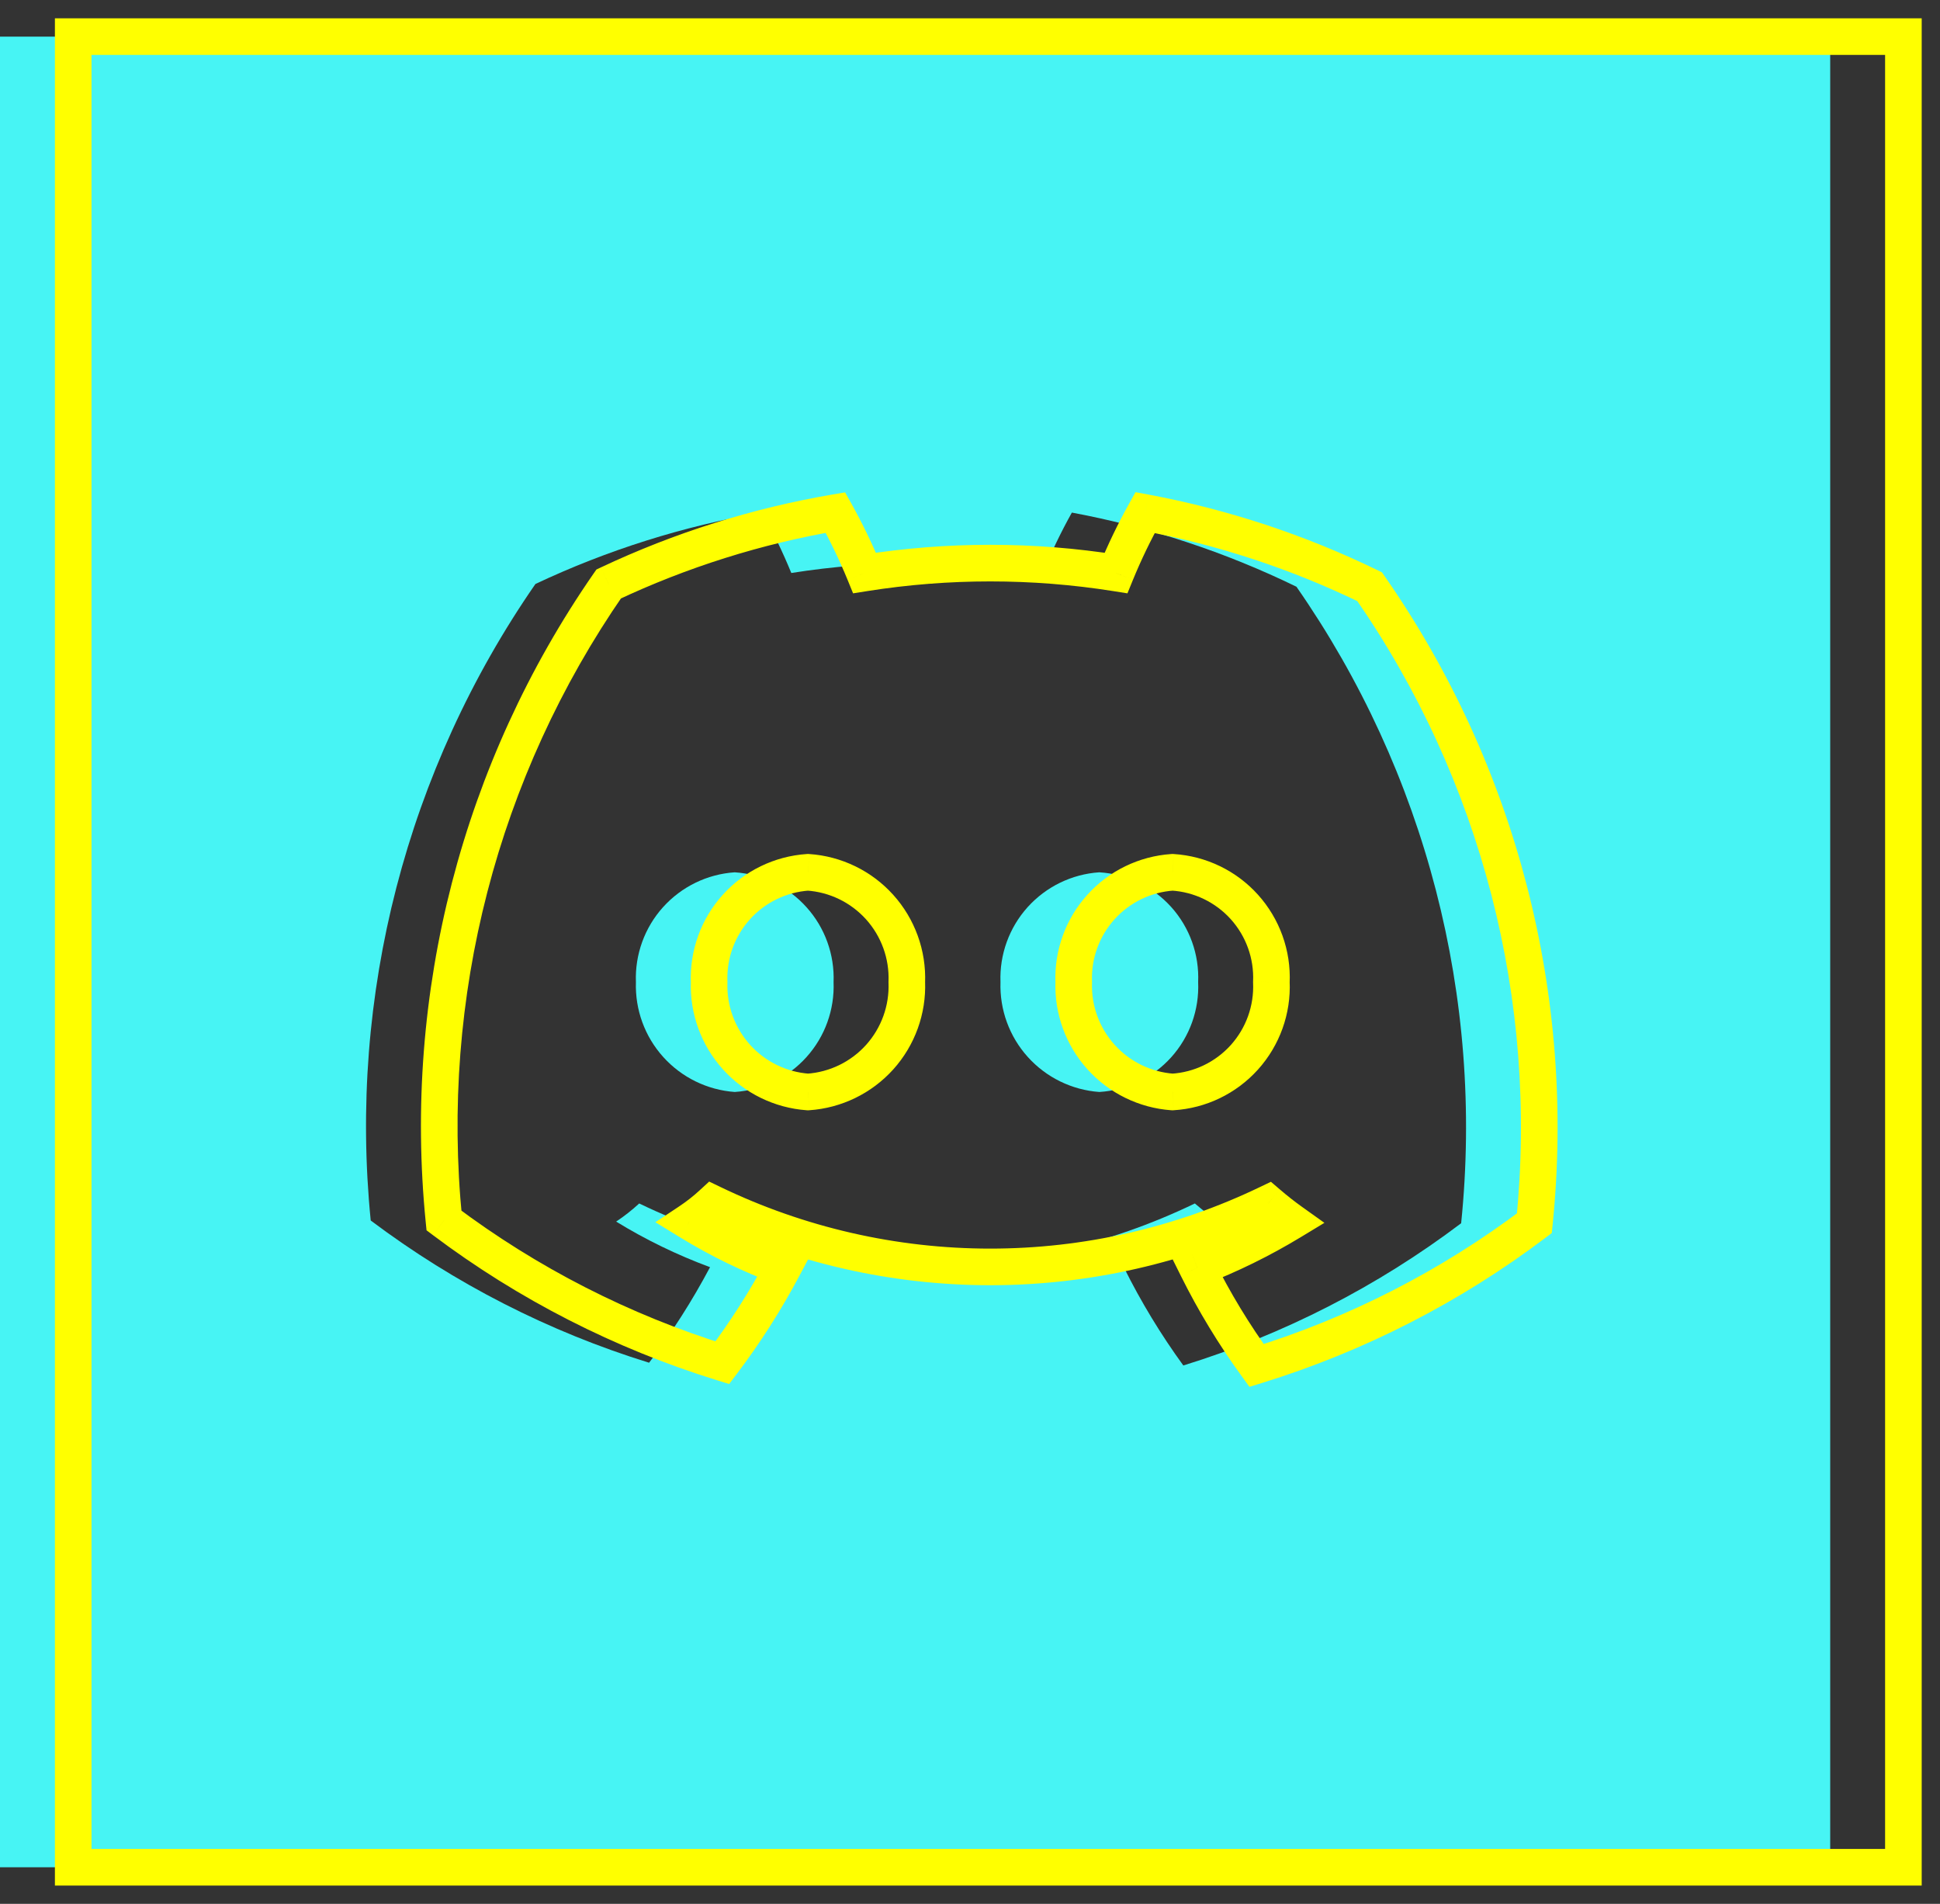 <svg width="53" height="52" viewBox="0 0 53 52" fill="none" xmlns="http://www.w3.org/2000/svg">
<rect x="0" y="0" width="53" height="52" fill="#333333" stroke="none"/>
<path fill-rule="evenodd" clip-rule="evenodd" d="M50 1H0V51H50V1ZM28.488 15.65C28.72 15.085 28.985 14.534 29.283 14C31.41 14.397 33.473 15.078 35.418 16.025C38.949 21.095 40.546 27.263 39.918 33.41C37.633 35.136 35.065 36.45 32.328 37.295C31.715 36.452 31.173 35.559 30.708 34.625C31.599 34.281 32.457 33.859 33.273 33.365C33.063 33.215 32.853 33.05 32.643 32.87C30.276 34.011 27.681 34.603 25.053 34.603C22.425 34.603 19.831 34.011 17.463 32.87C17.267 33.051 17.056 33.217 16.833 33.365C17.645 33.863 18.505 34.28 19.398 34.61C18.914 35.523 18.357 36.396 17.733 37.22C14.993 36.373 12.421 35.058 10.128 33.335C9.515 27.189 11.111 21.026 14.628 15.95C16.596 15.022 18.68 14.366 20.823 14C21.121 14.534 21.387 15.085 21.618 15.65C23.894 15.29 26.212 15.29 28.488 15.65ZM18.119 28.869C18.622 29.428 19.323 29.771 20.073 29.825C20.825 29.775 21.528 29.433 22.032 28.873C22.537 28.313 22.802 27.578 22.773 26.825C22.802 26.072 22.537 25.337 22.032 24.777C21.528 24.217 20.825 23.875 20.073 23.825C19.321 23.875 18.619 24.217 18.114 24.777C17.61 25.337 17.344 26.072 17.373 26.825C17.348 27.577 17.615 28.31 18.119 28.869ZM28.079 28.869C28.582 29.428 29.283 29.771 30.033 29.825C30.787 29.779 31.492 29.438 31.997 28.877C32.502 28.316 32.766 27.579 32.733 26.825C32.766 26.071 32.502 25.334 31.997 24.773C31.492 24.212 30.787 23.872 30.033 23.825C29.281 23.875 28.579 24.217 28.074 24.777C27.57 25.337 27.304 26.072 27.333 26.825C27.308 27.577 27.575 28.31 28.079 28.869Z" fill="#47F4F4"/>
<path d="M2 1V0.5H1.5V1H2ZM52 1H52.5V0.5H52V1ZM2 51H1.5V51.5H2V51ZM52 51V51.5H52.5V51H52ZM31.283 14L31.375 13.508L31.022 13.443L30.847 13.756L31.283 14ZM30.488 15.65L30.41 16.144L30.801 16.206L30.951 15.839L30.488 15.65ZM37.418 16.025L37.829 15.739L37.754 15.632L37.637 15.575L37.418 16.025ZM41.918 33.41L42.22 33.809L42.394 33.678L42.416 33.461L41.918 33.41ZM34.328 37.295L33.924 37.589L34.134 37.878L34.476 37.773L34.328 37.295ZM32.708 34.625L32.528 34.159L32.016 34.356L32.261 34.848L32.708 34.625ZM35.273 33.365L35.532 33.793L36.182 33.399L35.564 32.958L35.273 33.365ZM34.643 32.87L34.969 32.49L34.721 32.278L34.426 32.419L34.643 32.87ZM19.463 32.87L19.68 32.419L19.374 32.272L19.124 32.502L19.463 32.87ZM18.833 33.365L18.556 32.949L17.905 33.382L18.572 33.791L18.833 33.365ZM21.398 34.61L21.84 34.844L22.108 34.339L21.571 34.141L21.398 34.61ZM19.733 37.22L19.586 37.698L19.92 37.801L20.132 37.522L19.733 37.22ZM12.128 33.335L11.631 33.385L11.653 33.603L11.828 33.735L12.128 33.335ZM16.628 15.95L16.415 15.498L16.294 15.555L16.217 15.665L16.628 15.95ZM22.823 14L23.26 13.756L23.088 13.448L22.739 13.507L22.823 14ZM23.618 15.65L23.156 15.839L23.306 16.206L23.696 16.144L23.618 15.65ZM22.073 29.825L22.038 30.324L22.072 30.326L22.107 30.324L22.073 29.825ZM24.773 26.825L24.274 26.806L24.273 26.825L24.274 26.844L24.773 26.825ZM22.073 23.825L22.107 23.326L22.073 23.324L22.04 23.326L22.073 23.825ZM20.114 24.777L20.486 25.111L20.486 25.111L20.114 24.777ZM19.373 26.825L19.873 26.842L19.874 26.824L19.873 26.806L19.373 26.825ZM32.033 29.825L31.997 30.324L32.031 30.326L32.064 30.324L32.033 29.825ZM33.997 28.877L34.368 29.212L34.368 29.212L33.997 28.877ZM34.733 26.825L34.234 26.803L34.233 26.825L34.234 26.847L34.733 26.825ZM33.997 24.773L34.368 24.438L34.368 24.438L33.997 24.773ZM32.033 23.825L32.064 23.326L32.032 23.324L32 23.326L32.033 23.825ZM30.074 24.777L29.703 24.442L29.703 24.442L30.074 24.777ZM29.333 26.825L29.833 26.842L29.834 26.824L29.833 26.806L29.333 26.825ZM2 1.5H52V0.5H2V1.5ZM2.5 51V1H1.5V51H2.5ZM52 50.5H2V51.5H52V50.5ZM51.5 1V51H52.5V1H51.5ZM30.847 13.756C30.539 14.307 30.265 14.876 30.026 15.46L30.951 15.839C31.175 15.293 31.432 14.76 31.72 14.244L30.847 13.756ZM37.637 15.575C35.652 14.609 33.546 13.914 31.375 13.508L31.192 14.492C33.274 14.88 35.295 15.547 37.2 16.475L37.637 15.575ZM42.416 33.461C43.056 27.195 41.428 20.908 37.829 15.739L37.008 16.311C40.471 21.283 42.036 27.331 41.421 33.359L42.416 33.461ZM34.476 37.773C37.268 36.911 39.888 35.57 42.22 33.809L41.617 33.011C39.378 34.702 36.862 35.99 34.181 36.817L34.476 37.773ZM32.261 34.848C32.737 35.806 33.294 36.724 33.924 37.589L34.733 37.001C34.135 36.18 33.608 35.311 33.156 34.402L32.261 34.848ZM35.014 32.937C34.223 33.417 33.391 33.825 32.528 34.159L32.889 35.091C33.806 34.737 34.691 34.302 35.532 33.793L35.014 32.937ZM34.318 33.25C34.538 33.438 34.76 33.613 34.983 33.772L35.564 32.958C35.367 32.817 35.168 32.661 34.969 32.49L34.318 33.25ZM27.053 35.103C29.756 35.103 32.425 34.493 34.86 33.321L34.426 32.419C32.126 33.527 29.606 34.103 27.053 34.103V35.103ZM19.246 33.321C21.682 34.493 24.35 35.103 27.053 35.103V34.103C24.5 34.103 21.98 33.527 19.68 32.419L19.246 33.321ZM19.11 33.781C19.355 33.618 19.586 33.437 19.802 33.238L19.124 32.502C18.947 32.666 18.757 32.815 18.556 32.949L19.11 33.781ZM21.571 34.141C20.708 33.823 19.879 33.42 19.095 32.939L18.572 33.791C19.412 34.307 20.301 34.738 21.225 35.079L21.571 34.141ZM20.132 37.522C20.772 36.676 21.343 35.781 21.84 34.844L20.957 34.376C20.485 35.265 19.942 36.115 19.335 36.918L20.132 37.522ZM11.828 33.735C14.166 35.493 16.791 36.833 19.586 37.698L19.881 36.742C17.196 35.912 14.675 34.624 12.429 32.935L11.828 33.735ZM16.217 15.665C12.632 20.839 11.006 27.121 11.631 33.385L12.626 33.285C12.025 27.258 13.589 21.214 17.039 16.235L16.217 15.665ZM22.739 13.507C20.551 13.881 18.423 14.551 16.415 15.498L16.842 16.402C18.768 15.494 20.808 14.851 22.908 14.493L22.739 13.507ZM24.081 15.46C23.842 14.876 23.568 14.307 23.26 13.756L22.387 14.244C22.675 14.76 22.932 15.293 23.156 15.839L24.081 15.46ZM30.566 15.156C28.239 14.788 25.868 14.788 23.54 15.156L23.696 16.144C25.921 15.792 28.186 15.792 30.41 16.144L30.566 15.156ZM22.109 29.326C21.488 29.282 20.907 28.998 20.49 28.535L19.747 29.204C20.337 29.859 21.158 30.261 22.038 30.324L22.109 29.326ZM23.661 28.539C23.244 29.002 22.662 29.285 22.04 29.326L22.107 30.324C22.988 30.265 23.813 29.864 24.404 29.208L23.661 28.539ZM24.274 26.844C24.298 27.467 24.078 28.075 23.661 28.539L24.404 29.208C24.995 28.551 25.307 27.689 25.273 26.806L24.274 26.844ZM23.661 25.111C24.078 25.575 24.298 26.183 24.274 26.806L25.273 26.844C25.307 25.961 24.995 25.099 24.404 24.442L23.661 25.111ZM22.04 24.324C22.662 24.365 23.244 24.648 23.661 25.111L24.404 24.442C23.813 23.785 22.988 23.385 22.107 23.326L22.04 24.324ZM20.486 25.111C20.903 24.648 21.485 24.365 22.107 24.324L22.04 23.326C21.158 23.385 20.334 23.785 19.743 24.442L20.486 25.111ZM19.873 26.806C19.849 26.183 20.069 25.575 20.486 25.111L19.743 24.442C19.151 25.099 18.84 25.961 18.874 26.844L19.873 26.806ZM20.49 28.535C20.073 28.071 19.852 27.465 19.873 26.842L18.874 26.808C18.844 27.69 19.157 28.548 19.747 29.204L20.49 28.535ZM32.069 29.326C31.448 29.282 30.867 28.998 30.45 28.535L29.707 29.204C30.297 29.859 31.118 30.261 31.997 30.324L32.069 29.326ZM33.625 28.543C33.208 29.006 32.625 29.288 32.003 29.326L32.064 30.324C32.948 30.27 33.776 29.87 34.368 29.212L33.625 28.543ZM34.234 26.847C34.261 27.47 34.042 28.079 33.625 28.543L34.368 29.212C34.961 28.553 35.272 27.688 35.233 26.803L34.234 26.847ZM33.625 25.107C34.042 25.571 34.261 26.18 34.234 26.803L35.233 26.847C35.272 25.962 34.961 25.097 34.368 24.438L33.625 25.107ZM32.003 24.324C32.625 24.362 33.208 24.644 33.625 25.107L34.368 24.438C33.776 23.78 32.948 23.381 32.064 23.326L32.003 24.324ZM30.446 25.111C30.863 24.648 31.445 24.365 32.067 24.324L32 23.326C31.118 23.385 30.294 23.785 29.703 24.442L30.446 25.111ZM29.833 26.806C29.809 26.183 30.029 25.575 30.446 25.111L29.703 24.442C29.111 25.099 28.8 25.961 28.834 26.844L29.833 26.806ZM30.45 28.535C30.033 28.071 29.812 27.465 29.833 26.842L28.834 26.808C28.804 27.69 29.117 28.548 29.707 29.204L30.45 28.535Z" fill="#FFFF00"/>
</svg>
